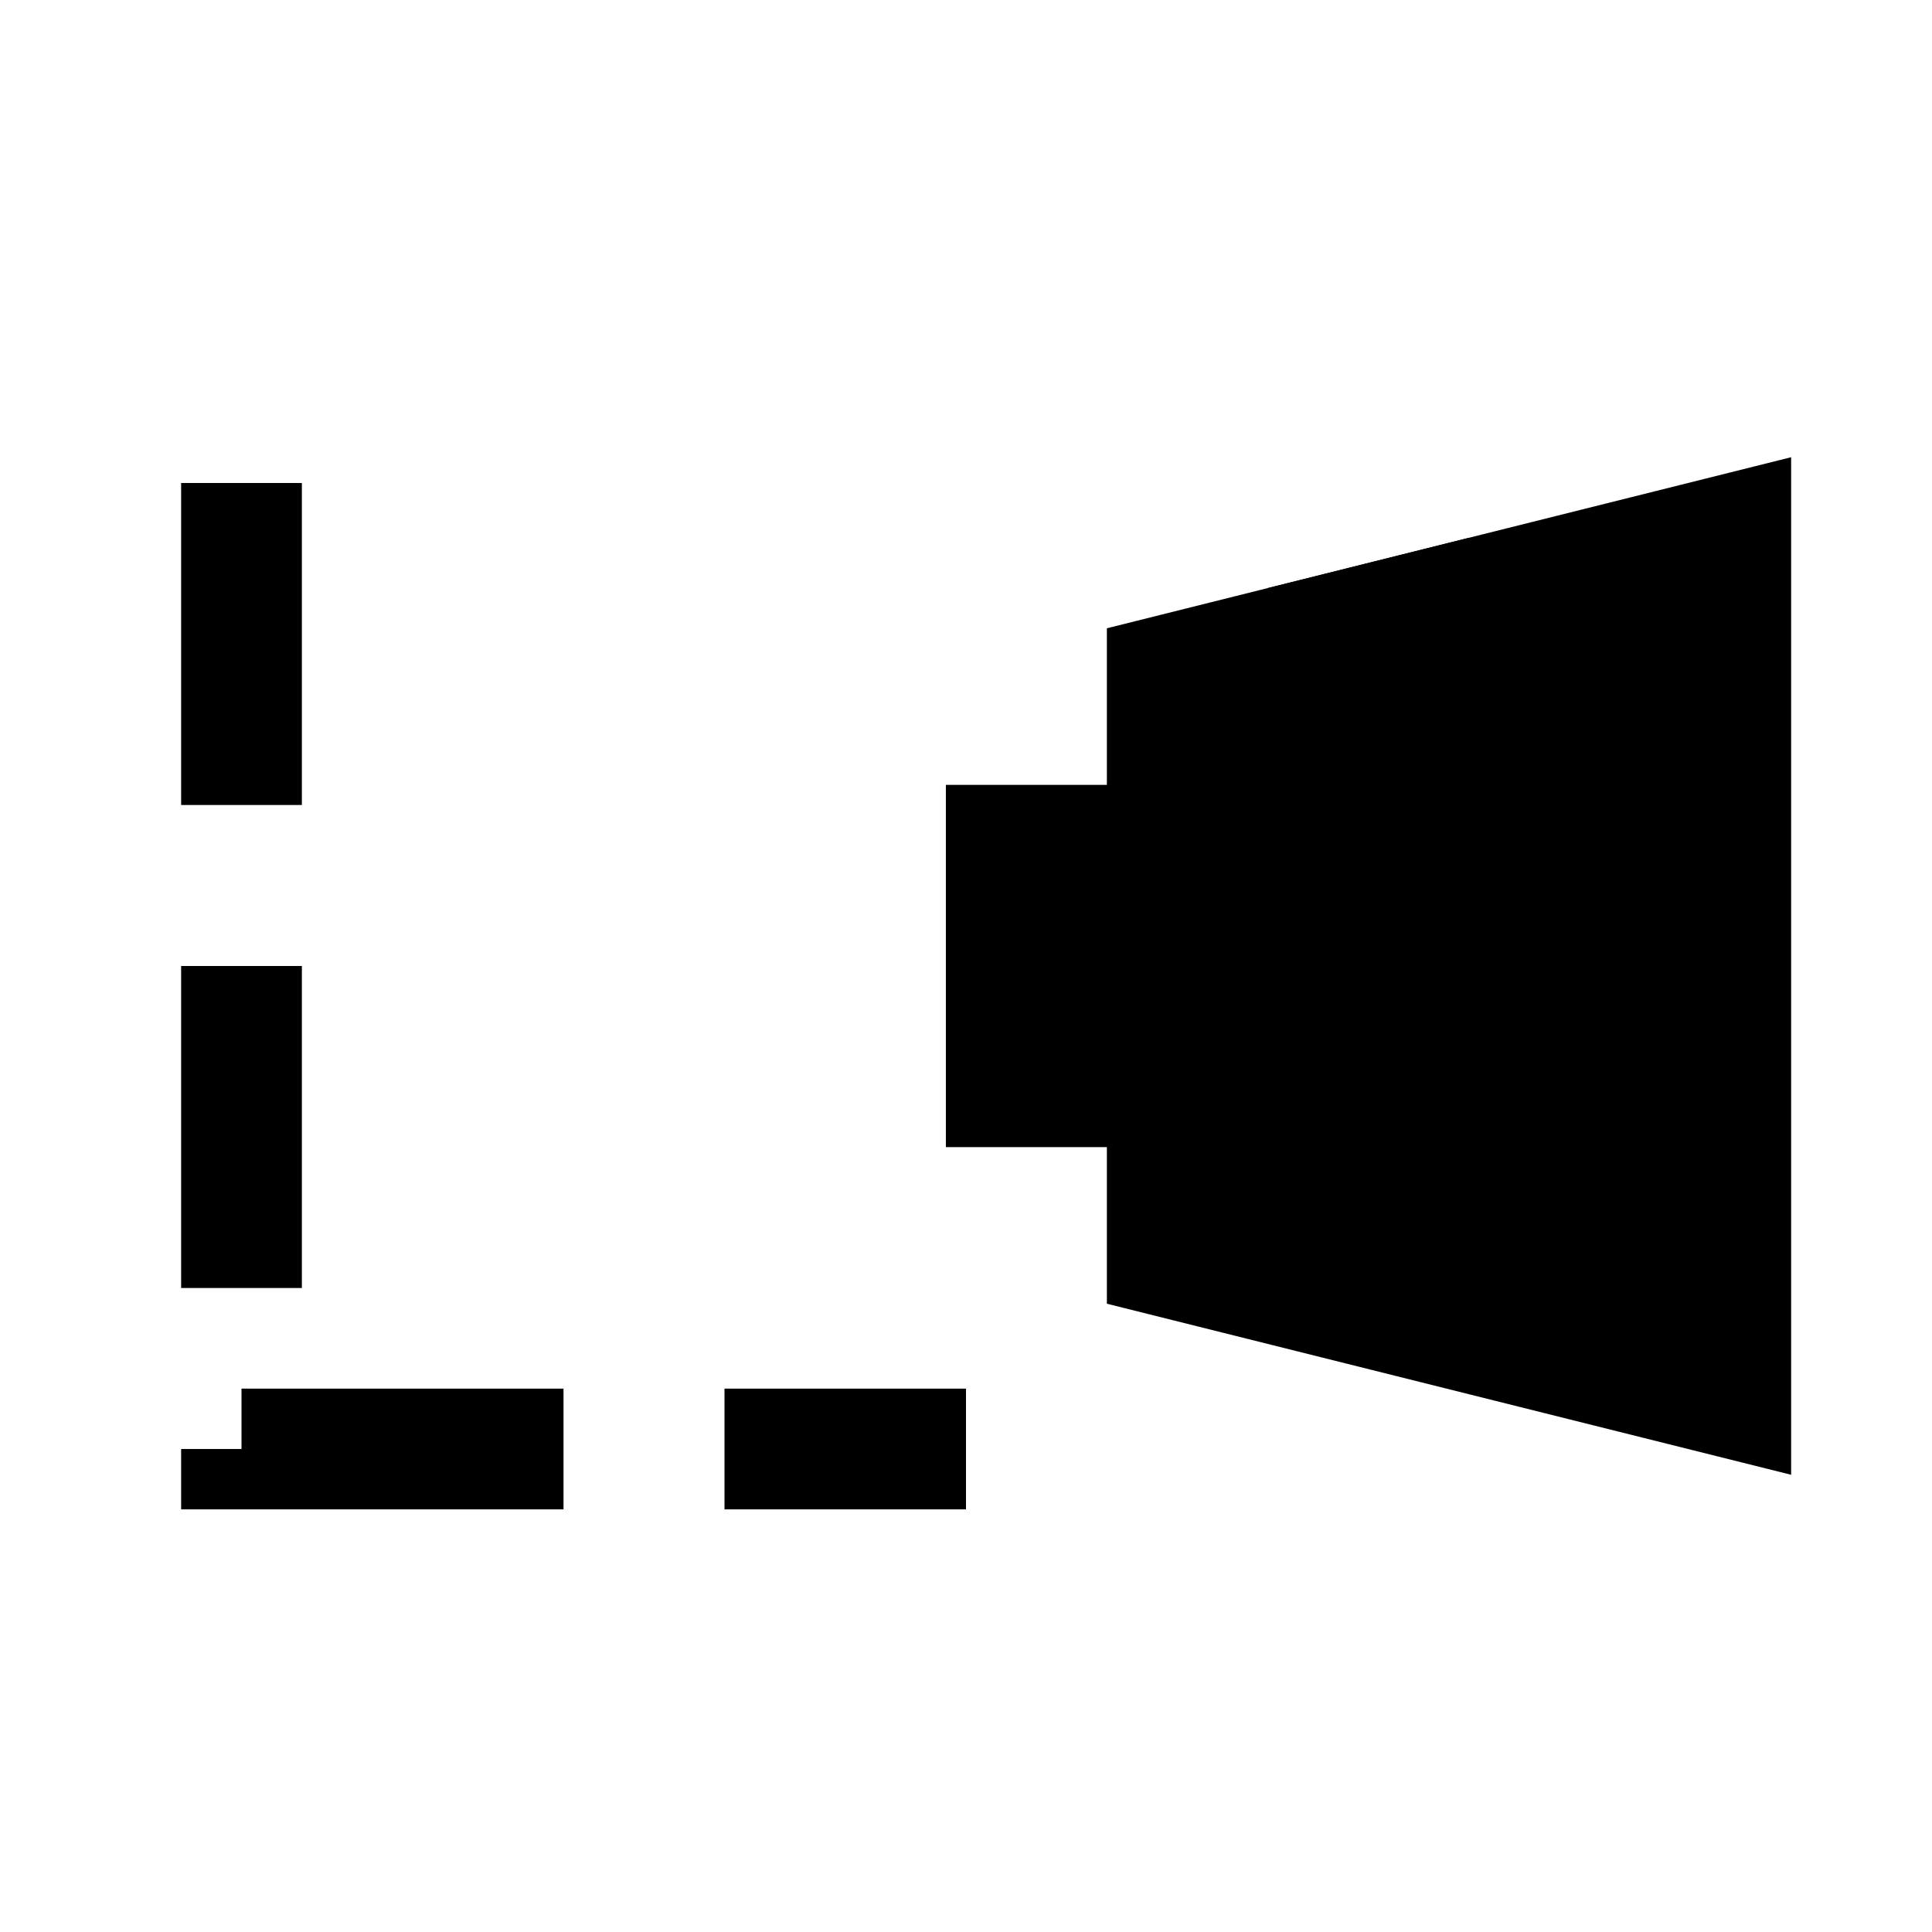 <svg xmlns="http://www.w3.org/2000/svg" viewBox="0 0 24 24" fill="currentColor">
  <!-- Dashed Selection Line -->
  <path stroke="currentColor" stroke-width="1.5" stroke-dasharray="4 2" fill="none" d="M3 6 V 18 H 12"/>
  
  <!-- Camera Body from Side View -->
  <path d="M14 8 L 22 6 L 22 18 L 14 16 L 14 8 Z" fill="currentColor" stroke="currentColor" stroke-width="0.5"/>
  
  <!-- Camera Lens -->
  <path d="M12 10 L 14 10 L 14 14 L 12 14 Z" fill="currentColor" stroke="currentColor" stroke-width="0.5"/>
  
  <!-- Camera Viewfinder -->
  <path d="M16 7.5 L 18 7 L 18 9 L 16 8.5 Z" fill="none" stroke="currentColor" stroke-width="0.5"/>
  
  <!-- Flash -->
  <path d="M19 8 L 20 7.75 L 20 9 L 19 8.75 Z" fill="currentColor" stroke="currentColor" stroke-width="0.4"/>
</svg>
